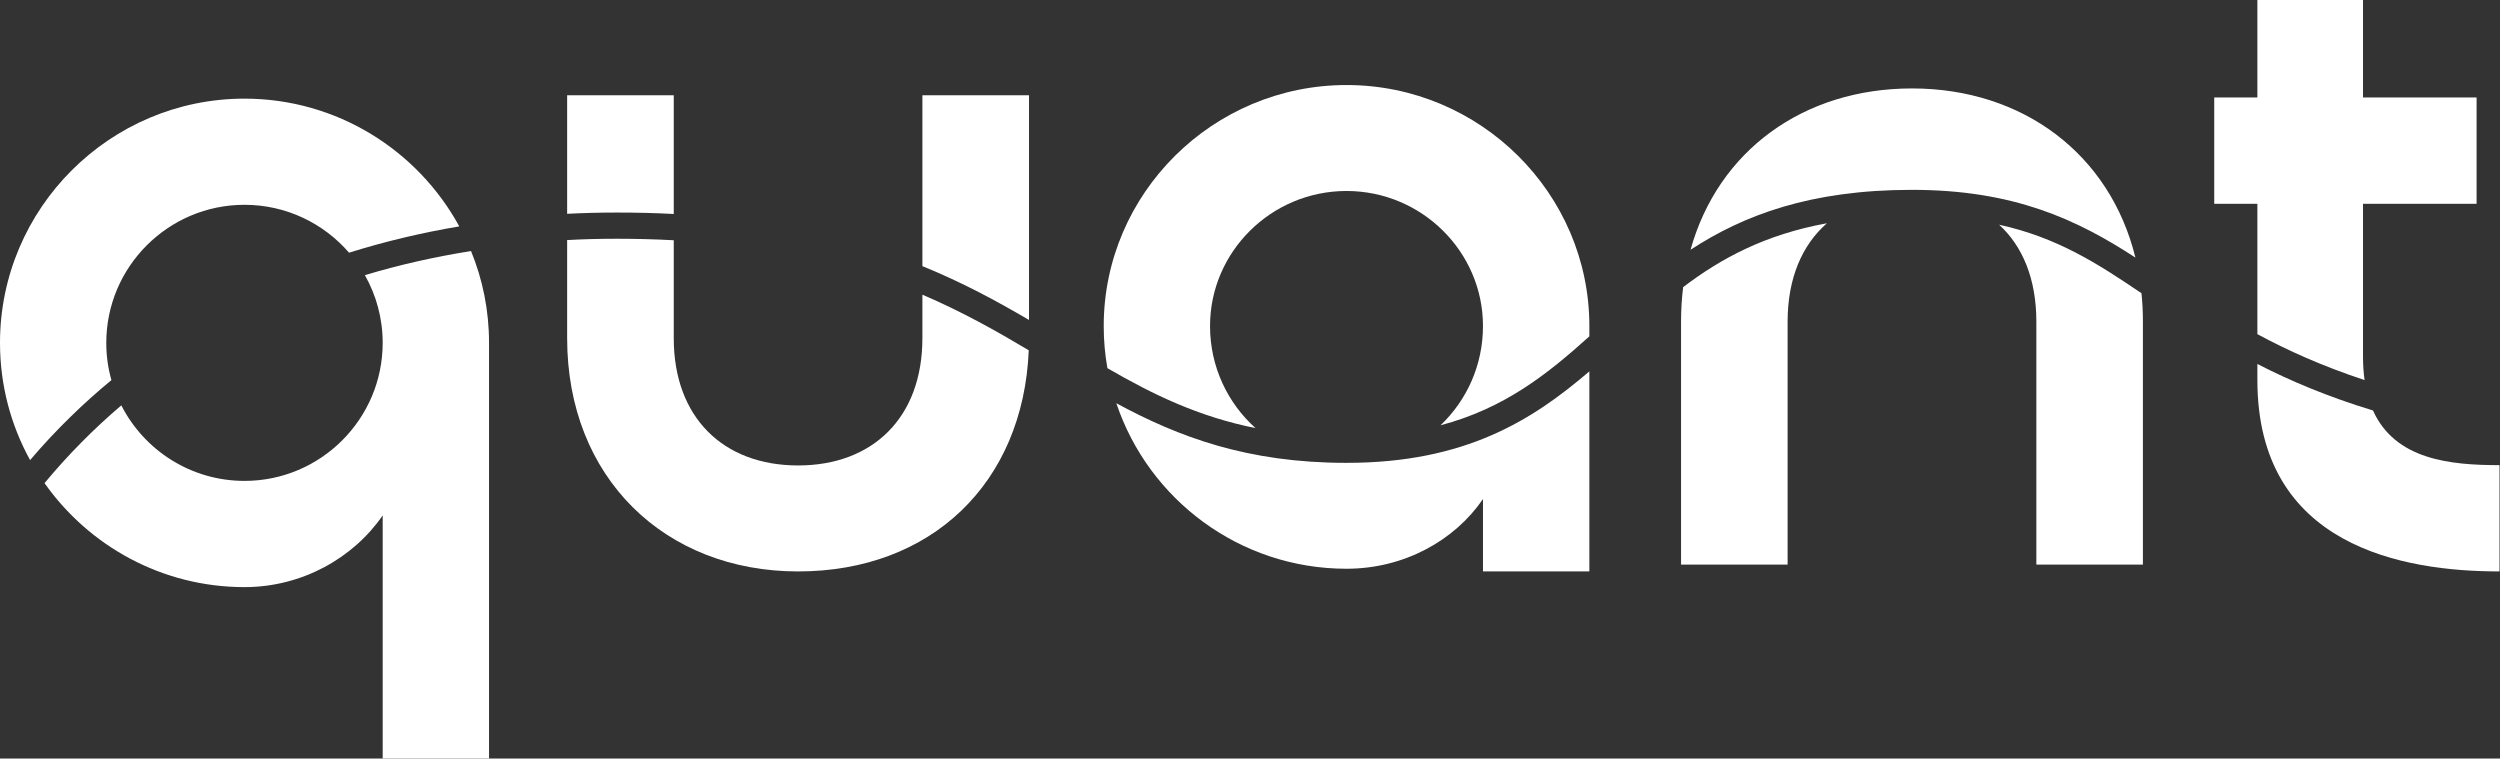 <svg width="735" height="223" viewBox="0 0 735 223" fill="none" xmlns="http://www.w3.org/2000/svg">
<rect x="0" y="0" width="735" height="223" fill="#333333" stroke="none"/>
<path d="M71.878 29C32.289 29 -3.05123e-05 61.253 -3.05058e-05 100.798C-3.05037e-05 113.278 3.206 125.026 8.845 135.269C12.572 130.89 16.512 126.666 20.663 122.615C24.545 118.814 28.581 115.188 32.753 111.754C31.768 108.263 31.246 104.598 31.246 100.798C31.246 78.421 49.477 60.211 71.878 60.211C84.141 60.211 95.168 65.67 102.622 74.293C113.012 71.033 123.827 68.448 135.027 66.558C122.822 44.201 99.069 29 71.878 29V29ZM138.484 73.811C127.65 75.528 117.241 77.9 107.276 80.89C110.598 86.774 112.51 93.564 112.51 100.798C112.51 123.174 94.28 141.384 71.878 141.384C56.1 141.384 42.389 132.356 35.669 119.181C27.5 126.125 19.949 133.764 13.093 142.04C26.109 160.5 47.623 172.614 71.878 172.614C88.814 172.614 103.916 164.03 112.51 151.53L112.51 223L143.776 223L143.776 100.798C143.776 91.249 141.902 82.144 138.484 73.811V73.811Z" fill="white"/>
<path d="M271.185 28L271.185 78.242C282.975 83.056 293.12 88.545 302.528 94.072L302.528 28L271.185 28ZM271.185 86.638L271.185 99.425C271.185 122.803 256.569 136.842 234.634 136.842C212.7 136.842 198.083 122.803 198.083 99.425L198.083 70.635C192.76 70.347 187.203 70.193 181.395 70.193C176.439 70.193 171.561 70.308 166.74 70.578L166.74 99.425C166.74 140.462 195.47 168 234.634 168C273.799 168 300.844 142.041 302.451 102.988C293.023 97.365 282.936 91.664 271.185 86.638V86.638ZM166.74 28L166.74 62.856C171.561 62.605 176.459 62.49 181.395 62.49C187.203 62.49 192.76 62.624 198.083 62.913L198.083 28L166.74 28Z" fill="white"/>
<path d="M395.873 25C356.542 25 324.494 56.921 324.494 95.846C324.494 100.079 324.861 104.216 325.576 108.237C338.924 115.972 352.292 122.476 369.118 125.862C360.908 118.493 355.75 107.795 355.75 95.846C355.75 74.046 373.735 56.151 395.873 56.151C418.011 56.151 435.996 74.046 435.996 95.846C435.996 107.371 431.205 117.723 423.517 125.035C442.409 120.032 455.005 109.93 467.271 98.886L467.271 95.846C467.271 56.921 435.223 25 395.873 25V25ZM395.873 136.079C366.723 136.079 346.555 128.479 328.203 118.55C337.688 146.854 364.462 167.211 395.873 167.211C412.815 167.211 427.67 158.899 435.996 146.719L435.996 168L467.271 168L467.271 109.18C450.542 123.515 430.838 136.079 395.873 136.079Z" fill="white"/>
<path d="M494.848 84.415C494.442 87.689 494.229 91.079 494.229 94.565L494.229 166L525.557 166L525.557 94.565C525.557 81.854 529.797 72.012 537.116 65.637C518.954 68.95 506.04 75.922 494.848 84.415V84.415ZM562.132 26C530.146 26 505.13 44.355 497.017 73.437C512.545 63.287 532.179 55.814 562.132 55.814C592.086 55.814 610.674 64.558 627.809 75.729C620.355 45.318 594.719 26 562.132 26ZM629.591 86.206C616.405 77.27 604.652 69.778 587.729 66.061C594.68 72.397 598.688 82.066 598.688 94.565L598.688 166L630.017 166L630.017 94.565C630.017 91.715 629.881 88.922 629.591 86.206Z" fill="white"/>
<path d="M697.659 120.684C684.206 116.59 673.17 111.897 663.67 107.011L663.67 111.743C663.67 160.7 706.641 168 734.853 168L734.853 136.752C720.383 136.752 704.185 135.188 697.659 120.684V120.684ZM663.67 98.243C672.518 103.013 682.728 107.629 695.184 111.743C694.877 109.599 694.723 107.262 694.723 104.713L694.723 59.908L728.117 59.908L728.117 28.66L694.723 28.66L694.723 -7.20597e-09L663.67 -2.09001e-09L663.67 28.66L650.984 28.66L650.984 59.908L663.67 59.908L663.67 98.243Z" fill="white"/>
</svg>
